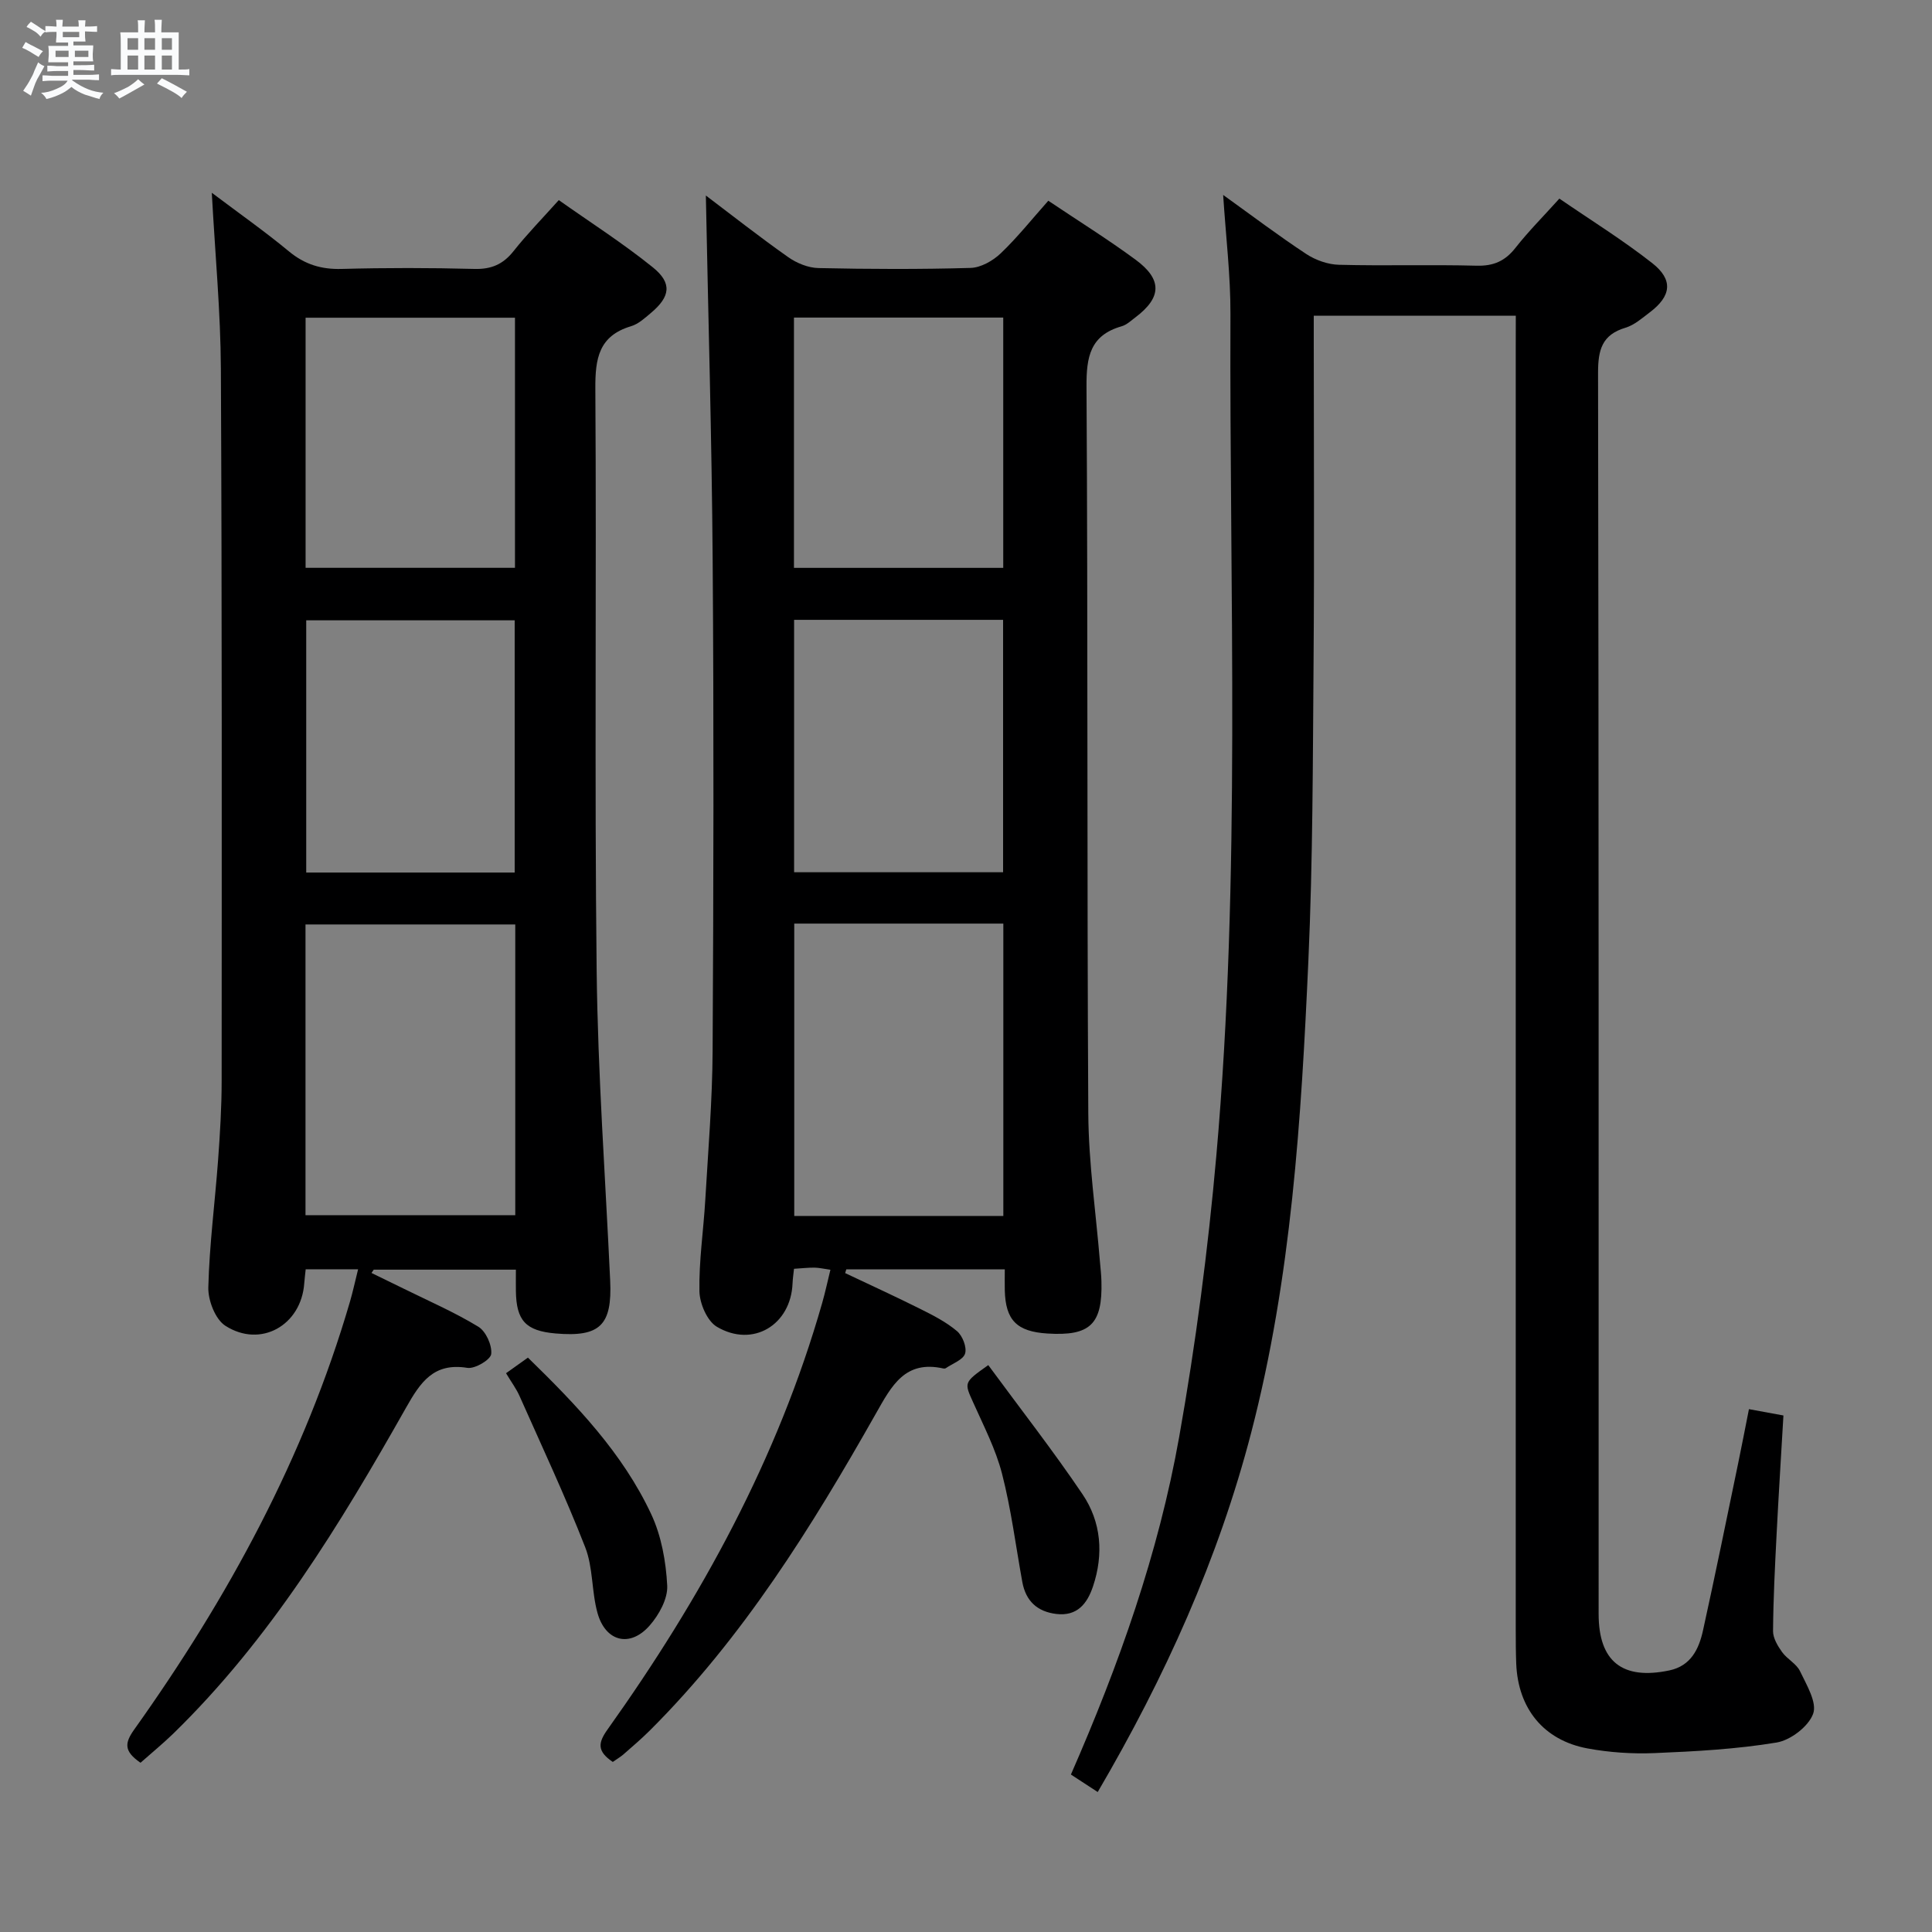 <svg enable-background="new 0 0 400 400" viewBox="0 0 400 400" xmlns="http://www.w3.org/2000/svg"><rect x="0" y="0" width="400" height="400" fill="#808080" stroke="none"/><path d="m6.8 9.5c.6.3 1.3.7 2.1 1.1-.4.4-.7.8-.9 1.2-.7-.4-1.3-.8-1.8-1.1s-1.1-.6-1.6-.8c.2-.4.5-.8.7-1.2.4.2.8.5 1.5.8zm.9 6.9c-.3.6-.5 1.1-.7 1.7s-.4 1.1-.6 1.7c-.6-.4-1.1-.7-1.6-1 .7-1 1.2-1.8 1.5-2.4.3-.5.6-1.1.8-1.7.3-.6.5-1.2.8-1.8.3.3.8.6 1.3.8-.7 1.3-1.2 2.2-1.5 2.7zm.1-11c.4.3 1 .7 1.7 1.1-.5.2-.8.6-1.1 1.1-.5-.6-1-1-1.4-1.2s-.9-.6-1.5-.8c.2-.4.5-.7.9-1.1.5.3.9.6 1.4.9zm10.5 13.1c1 .4 2 .6 3.1.7-.4.4-.7.8-.8 1.3-.9-.2-1.9-.6-3-.9-1-.4-2-.9-2.8-1.6-.5.4-1.1.9-1.9 1.3s-1.9.9-3.3 1.2c-.1-.3-.5-.8-1.1-1.3 1 0 2.1-.3 3.2-.8 1.2-.5 1.9-1 2.3-1.7h-3.2c-.4 0-1 0-2 .1v-1.2c1 0 1.7.1 2 .1h3.3v-1h-2.3c-.2 0-.9 0-2 .1v-1.2c1.2 0 1.9.1 2 .1h2.3v-.8h-4.1c0-.7.1-1.2.1-1.6 0-.5 0-1.1-.1-1.8h4.1v-.7h-2.5c0-.6.1-1.1.1-1.6v-.6h-.5c-.4 0-1 0-1.8.1v-1.3c1.2 0 1.9.1 2.1.1h.2c0-.3 0-.8-.1-1.4h1.4c0 .6-.1 1-.1 1.4h3.4c0-.4 0-.8-.1-1.3h1.5c0 .4-.1.9-.1 1.3.7 0 1.5 0 2.5-.1v1.2c-1 0-1.8-.1-2.5-.1v.6c0 .3 0 .8.1 1.5h-2.5v.8h4.1c0 .7-.1 1.3-.1 1.8s0 1 .1 1.5h-4.1v.8h1.4c.8 0 1.8 0 2.9-.1v1.2c-1 0-1.9-.1-2.8-.1h-1.5v1h3.2c.3 0 1 0 2.1-.1v1.2c-1.1 0-1.8-.1-2.1-.1h-3.4l-.1.1c1.4 1 2.4 1.5 3.4 1.9zm-4.1-6.7v-1.3h-2.7v1.3zm2.2-4.1v-1.1h-3.4v1.1zm1.9 4.1v-1.3h-2.8v1.3z" fill="#fafbfc"/><path d="m37 6.7v2.3 5.4c1 0 1.8 0 2.2-.1v1.3c-.6 0-1.5-.1-2.5-.1h-11.9c-.7 0-1.3 0-1.8.1v-1.3c.5 0 1.1.1 2 .1v-5.2c0-1 0-1.8-.1-2.5h3.7c0-1.3 0-2.1-.1-2.5h1.5c0 .4-.1 1.3-.1 2.5h2.2c0-1.2 0-2.1-.1-2.6h1.5c0 .4-.1 1.3-.1 2.6zm-12.3 13.7c-.3-.4-.7-.8-1.1-1.1 1.1-.4 2.1-.9 2.9-1.3.8-.5 1.5-1 2.1-1.6.4.4.9.8 1.3 1.1-2.5 1.4-4.2 2.4-5.2 2.9zm3.9-10.1v-2.4h-2.2v2.4zm0 4.1v-2.9h-2.2v2.9zm3.5-4.1v-2.4h-2.2v2.4zm0 4.1v-2.9h-2.2v2.9zm.4 2.9 1-1.1c.6.3 1.4.7 2.5 1.3s2 1.1 2.7 1.5c-.4.4-.8.8-1.1 1.3-.8-.8-2.5-1.7-5.1-3zm3.1-7v-2.4h-2.1v2.4zm0 4.1v-2.9h-2.1v2.9z" fill="#fafbfc"/><g fill="#000001"><path d="m313.83 65.36c-14.11 0-27.68 0-41.83 0v5.49c0 22 .13 44-.04 66-.16 20.65-.15 41.31-1.07 61.93-1.47 32.87-3.51 65.74-11.83 97.78-6.81 26.22-17.85 50.66-31.79 74.46-2.01-1.31-3.73-2.43-5.55-3.62 9.97-22.77 18.14-45.81 22.42-69.92 3.42-19.26 5.97-38.74 7.69-58.22 5.12-58 2.69-116.16 2.92-174.27.03-7.93-.94-15.87-1.51-24.63 5.99 4.3 11.47 8.45 17.21 12.23 1.93 1.27 4.49 2.18 6.78 2.23 9.49.25 19-.06 28.49.19 3.52.09 5.91-.97 8.06-3.72 2.66-3.39 5.73-6.46 9.07-10.17 6.5 4.46 13.13 8.57 19.23 13.36 4.4 3.46 3.94 6.82-.5 10.18-1.59 1.2-3.2 2.64-5.04 3.19-4.87 1.46-5.68 4.57-5.68 9.32.16 85.66.11 171.32.12 256.98 0 9.83 4.9 13.74 14.65 11.69 4.46-.94 6.11-4.43 6.96-8.28 2.53-11.49 4.88-23.03 7.27-34.56.74-3.56 1.42-7.13 2.24-11.25 2.42.44 4.58.84 7.14 1.31-.49 8.49-1.01 16.59-1.42 24.7-.34 6.64-.68 13.29-.73 19.94-.01 1.45.96 3.07 1.86 4.33 1.05 1.47 2.99 2.42 3.73 3.98 1.35 2.83 3.56 6.48 2.71 8.81-.96 2.63-4.67 5.47-7.56 5.95-8.33 1.38-16.83 1.84-25.29 2.19-4.61.19-9.34-.13-13.88-.97-9.07-1.69-14.36-8.26-14.74-17.52-.09-2.33-.1-4.66-.1-7 0-88.49 0-176.99 0-265.48.01-2.11.01-4.23.01-6.63z"/><path d="m126.87 364.79c-3.32-2.24-3.05-3.98-1.05-6.77 19.32-27.12 35.2-56.01 44.4-88.24.63-2.19 1.1-4.43 1.71-6.89-1.41-.2-2.37-.43-3.32-.44-1.31-.01-2.61.14-4.22.24-.12 1.12-.26 2.06-.3 3.01-.34 8.61-8.21 13.4-15.66 9-2.02-1.19-3.57-4.81-3.62-7.35-.12-6.29.84-12.59 1.21-18.9.6-10.28 1.46-20.57 1.52-30.86.19-33.83.26-67.66.01-101.49-.18-25.23-.92-50.46-1.41-75.62 5.35 4.04 11.09 8.56 17.05 12.76 1.77 1.25 4.15 2.22 6.27 2.26 10.49.23 21 .27 31.49-.03 2.13-.06 4.62-1.48 6.23-3.01 3.46-3.3 6.46-7.08 9.86-10.9 6.27 4.21 12.33 7.98 18.06 12.2 5.57 4.1 5.42 7.82.02 11.91-.93.7-1.85 1.59-2.92 1.89-6.49 1.86-7.29 6.32-7.25 12.46.3 50.16.08 100.33.37 150.49.06 10.27 1.58 20.54 2.42 30.8.11 1.32.27 2.65.3 3.97.24 8.9-2.32 11.37-11.19 10.81-6.34-.4-8.67-2.76-8.82-8.97-.03-1.32 0-2.64 0-4.32-11.14 0-21.97 0-32.81 0-.08.26-.16.52-.24.78 5.17 2.45 10.38 4.83 15.5 7.39 2.67 1.33 5.4 2.72 7.65 4.62 1.15.96 2.08 3.35 1.68 4.65s-2.59 2.06-4 3.03c-.12.08-.34.1-.49.06-7.96-1.78-10.71 3.57-13.98 9.34-13.3 23.5-27.52 46.39-46.82 65.63-1.77 1.76-3.68 3.38-5.55 5.02-.63.52-1.34.93-2.1 1.47zm37.57-173.57v60.53h43.29c0-20.27 0-40.29 0-60.53-14.5 0-28.74 0-43.29 0zm-.03-62.89v52.26h43.27c0-17.66 0-34.91 0-52.26-14.58 0-28.82 0-43.27 0zm-.03-62.58v51.82h43.33c0-17.34 0-34.43 0-51.82-14.46 0-28.86 0-43.33 0z"/><path d="m29.09 364.96c-3.44-2.38-3.33-4.04-1.29-6.9 19.41-27.24 35.25-56.31 44.67-88.61.59-2.04 1.04-4.12 1.67-6.66-3.87 0-7.24 0-10.85 0-.1 1.01-.23 1.96-.3 2.92-.62 8.67-9.02 13.47-16.34 8.77-2.08-1.34-3.59-5.26-3.52-7.95.22-8.79 1.37-17.54 2.02-26.32.4-5.47.74-10.95.74-16.43.02-49.14.08-98.28-.16-147.42-.06-11.77-1.18-23.54-1.88-36.45 5.83 4.39 11.05 8.06 15.95 12.12 3.28 2.72 6.71 3.77 10.95 3.65 9.15-.25 18.33-.24 27.48 0 3.51.09 5.93-.96 8.09-3.68 2.78-3.51 5.92-6.72 9.37-10.57 6.6 4.66 13.31 8.95 19.46 13.91 4.06 3.27 3.63 6.08-.37 9.44-1.27 1.07-2.61 2.31-4.13 2.76-6.68 2-7.43 6.68-7.39 12.91.26 40.14-.19 80.29.27 120.44.24 21.42 1.81 42.83 2.8 64.25.43 9.25-2.11 11.73-11.3 10.94-6.17-.54-8.14-2.64-8.22-8.81-.02-1.32 0-2.64 0-4.4-10.01 0-19.72 0-29.43 0-.16.23-.31.45-.47.68 2.21 1.08 4.42 2.14 6.62 3.23 5.2 2.57 10.56 4.89 15.5 7.9 1.57.95 2.87 3.84 2.67 5.66-.14 1.19-3.38 3.11-4.94 2.86-7-1.13-9.72 2.99-12.69 8.24-13.69 24.21-28.12 47.95-48.27 67.56-2.11 2.03-4.4 3.92-6.71 5.96zm77.59-173.56c-14.8 0-29.15 0-43.43 0v60.19h43.43c0-20.19 0-39.97 0-60.19zm-.12-62.97c-14.84 0-29.05 0-43.16 0v52.22h43.16c0-17.57 0-34.78 0-52.22zm.06-10.87c0-17.55 0-34.48 0-51.78-14.57 0-28.94 0-43.35 0v51.78z"/><path d="m104.77 284.31c1.71-1.22 3.03-2.16 4.53-3.23 10.05 9.79 19.6 19.76 25.52 32.4 2.11 4.5 3.06 9.8 3.32 14.8.14 2.72-1.7 6.06-3.63 8.26-4.06 4.64-9.15 3.38-10.81-2.61-1.23-4.43-.89-9.38-2.54-13.59-4.14-10.6-8.98-20.92-13.6-31.32-.66-1.49-1.67-2.84-2.79-4.71z"/><path d="m204.61 282.63c6.68 9.09 13.41 17.7 19.51 26.73 3.89 5.75 4.41 12.43 2.17 19.1-1.19 3.55-3.27 6.22-7.61 5.69-3.95-.48-6.3-2.69-7.02-6.61-1.36-7.48-2.31-15.07-4.2-22.42-1.31-5.09-3.8-9.89-5.96-14.73-1.89-4.19-2.01-4.13 3.11-7.76z"/></g></svg>